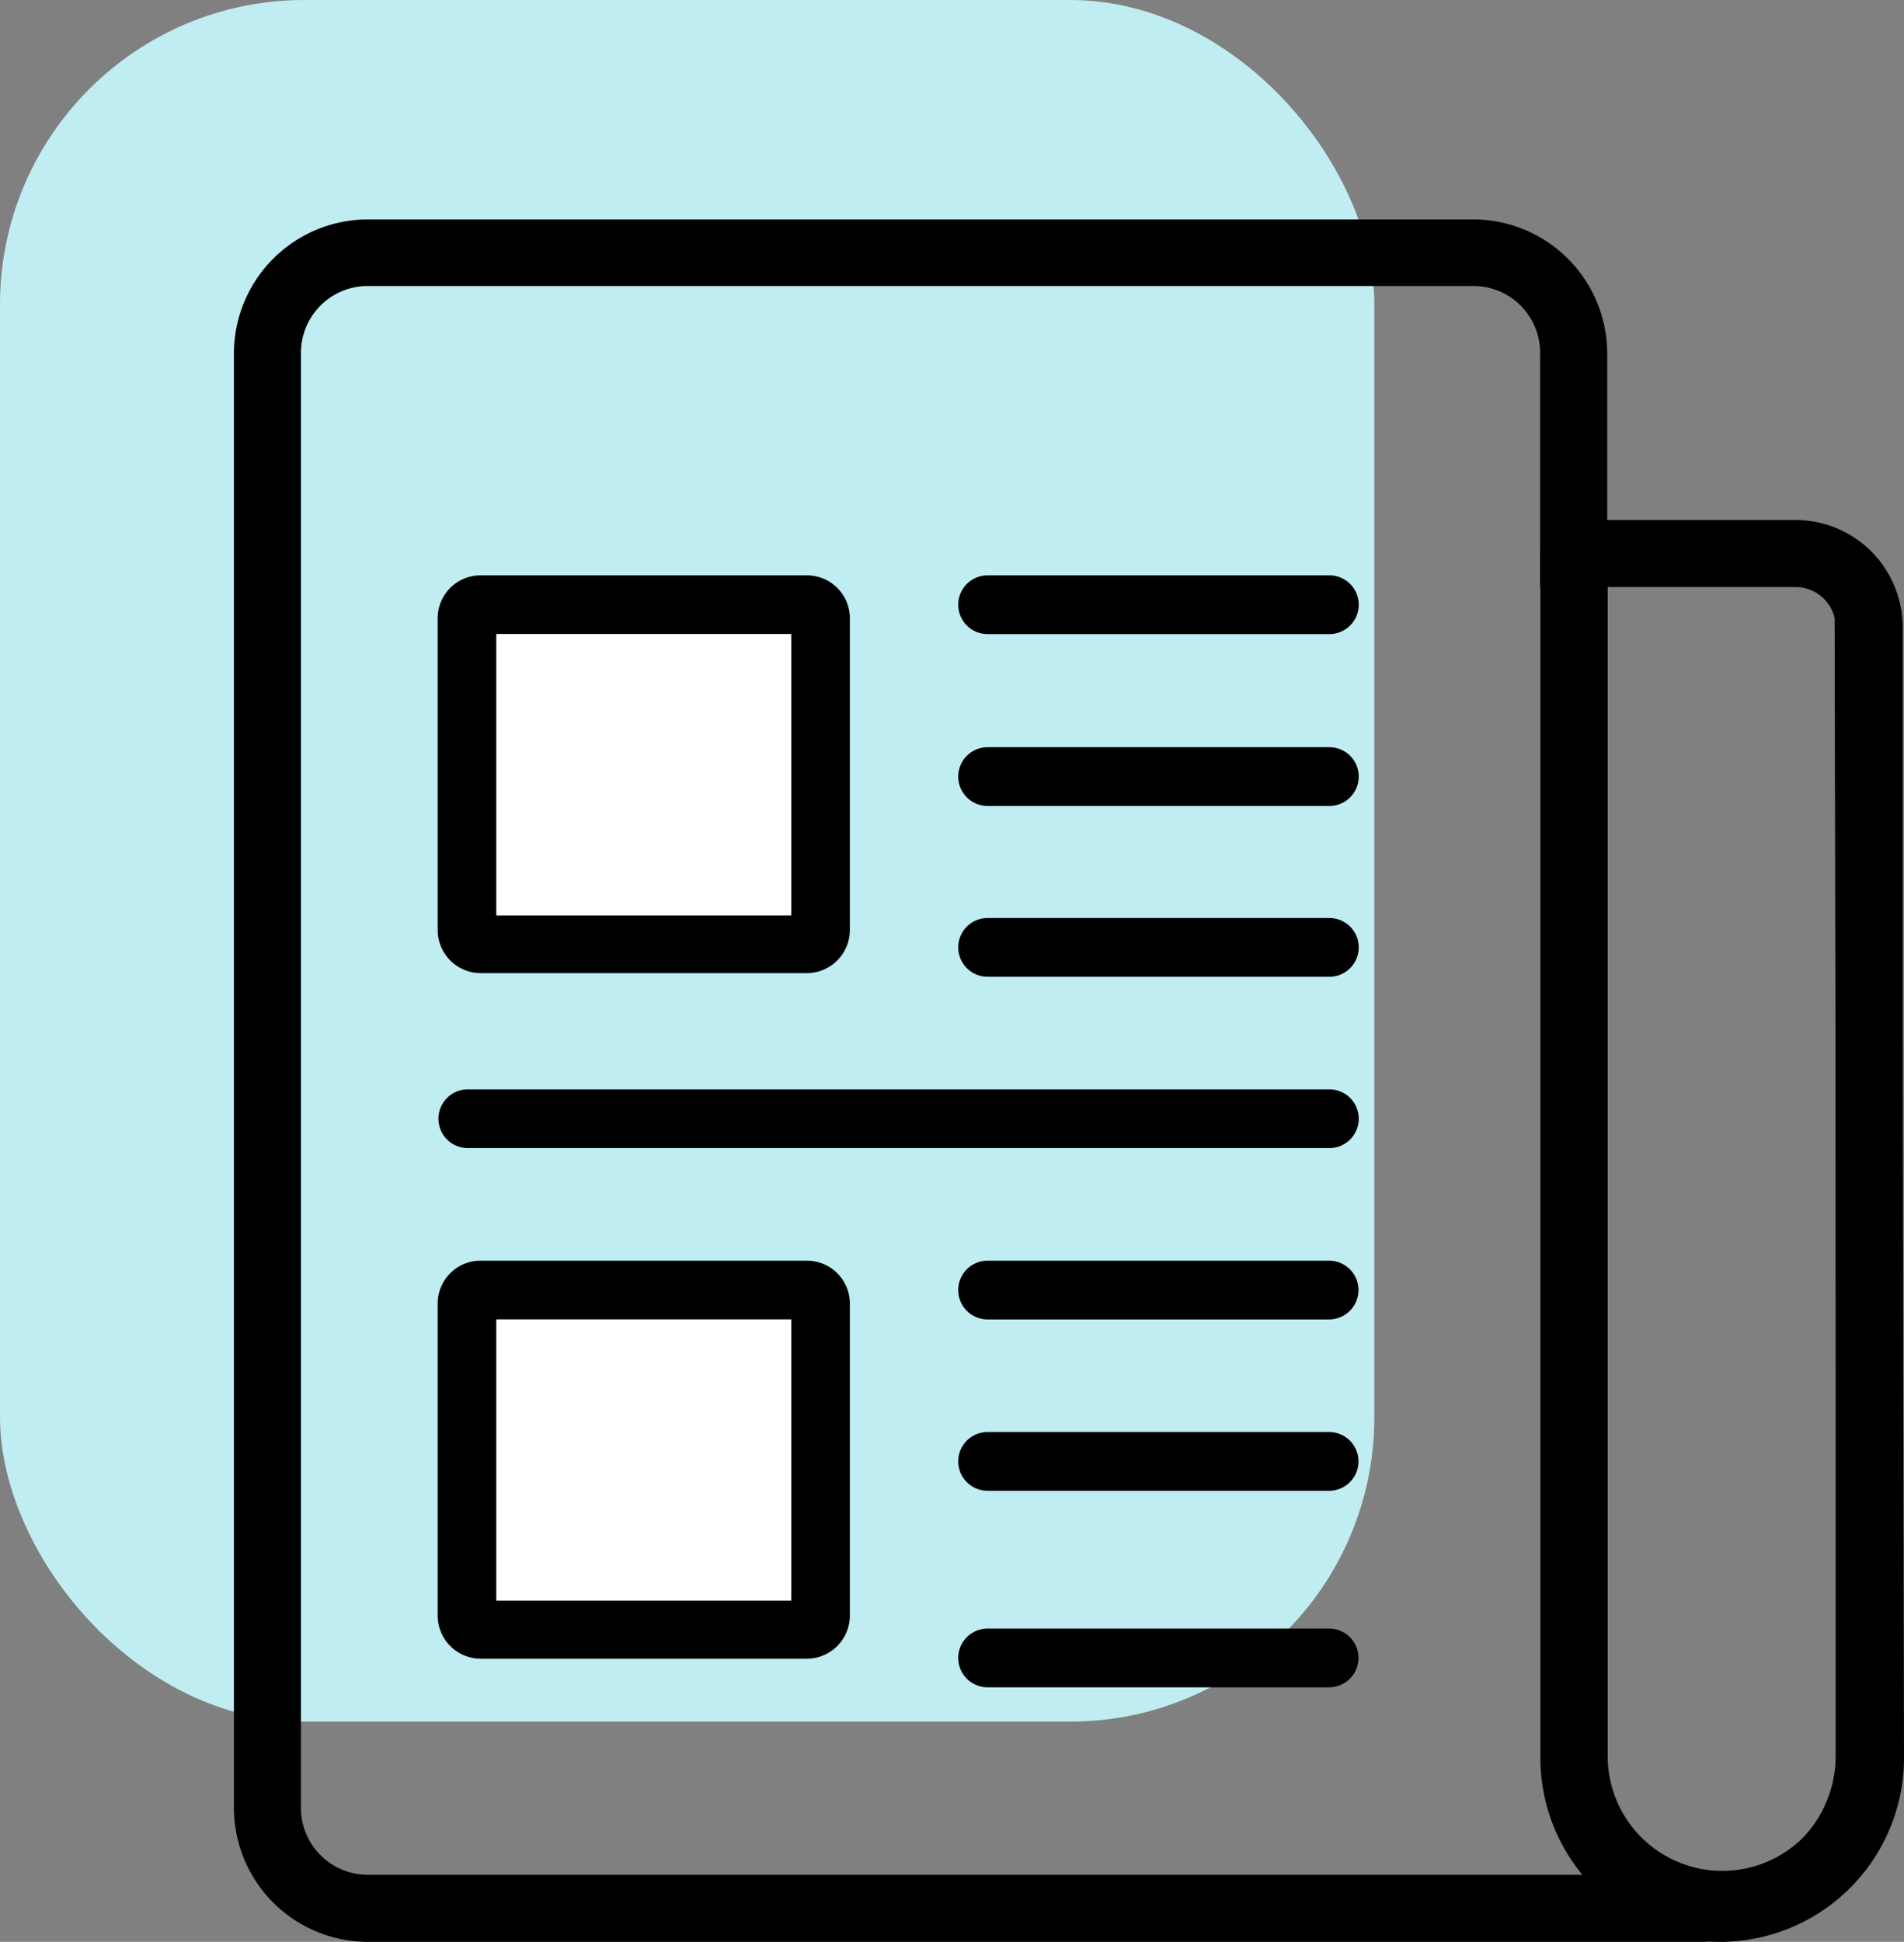 <svg id="Layer_1" data-name="Layer 1" xmlns="http://www.w3.org/2000/svg" viewBox="0 0 73.26 74.69"><rect x="0" y="0" width="73.26" height="74.69" fill="#808080" stroke="none"/><defs><style>.cls-1{fill:#c0edf1;}.cls-2{fill:#fff;}</style></defs><rect class="cls-1" width="52.88" height="66.22" rx="11.71"/><path d="M65.65,74.69H14.15A5.16,5.16,0,0,1,9,69.54V13.6a5.16,5.16,0,0,1,5.15-5.16H56.69a5.16,5.16,0,0,1,5.15,5.16V20h7.25a4.13,4.13,0,0,1,4.12,4.13V67.54a7.14,7.14,0,0,1-7.14,7.14h-.42ZM14.15,11a2.57,2.57,0,0,0-2.57,2.57V69.54a2.57,2.57,0,0,0,2.57,2.57H66.07a4.57,4.57,0,0,0,4.56-4.56V24.13a1.54,1.54,0,0,0-1.54-1.55H59.26v-9A2.57,2.57,0,0,0,56.69,11Z"/><path d="M66.27,74.69a7.08,7.08,0,0,1-7-7.14V21h2.59V67.55a4.41,4.41,0,1,0,8.82,0l-.09-44.08h2.58l.09,44.08A7.08,7.08,0,0,1,66.27,74.69Z"/><path d="M51.15,24.39H38a1.13,1.13,0,0,1,0-2.26H51.15a1.13,1.13,0,0,1,0,2.26Z"/><path d="M51.15,31H38a1.13,1.13,0,0,1,0-2.26H51.15a1.13,1.13,0,0,1,0,2.26Z"/><path d="M51.15,37.57H38a1.13,1.13,0,1,1,0-2.26H51.15a1.13,1.13,0,1,1,0,2.26Z"/><path d="M31.05,22.13H18.49a1.65,1.65,0,0,0-1.65,1.65v12a1.66,1.66,0,0,0,1.65,1.65H31.05a1.66,1.66,0,0,0,1.65-1.65v-12A1.65,1.65,0,0,0,31.05,22.13Zm-.61,13.08H19.1V24.39H30.44Z"/><rect class="cls-2" x="19.1" y="24.39" width="11.34" height="10.81"/><path d="M51.15,44.16H18a1.13,1.13,0,0,1,0-2.26H51.15a1.13,1.13,0,1,1,0,2.26Z"/><path d="M51.14,50.75H38a1.13,1.13,0,1,1,0-2.26H51.14a1.13,1.13,0,1,1,0,2.26Z"/><path d="M51.14,57.34H38a1.13,1.13,0,0,1,0-2.26H51.14a1.13,1.13,0,0,1,0,2.26Z"/><path d="M51.14,64.9H38a1.13,1.13,0,0,1,0-2.26H51.14a1.13,1.13,0,0,1,0,2.26Z"/><path d="M31.05,48.49H18.49a1.65,1.65,0,0,0-1.65,1.65v12a1.66,1.66,0,0,0,1.65,1.66H31.05a1.66,1.66,0,0,0,1.65-1.66v-12A1.65,1.65,0,0,0,31.05,48.49Zm-.61,13.07H19.1V50.75H30.44Z"/><rect class="cls-2" x="19.1" y="50.75" width="11.34" height="10.81"/></svg>